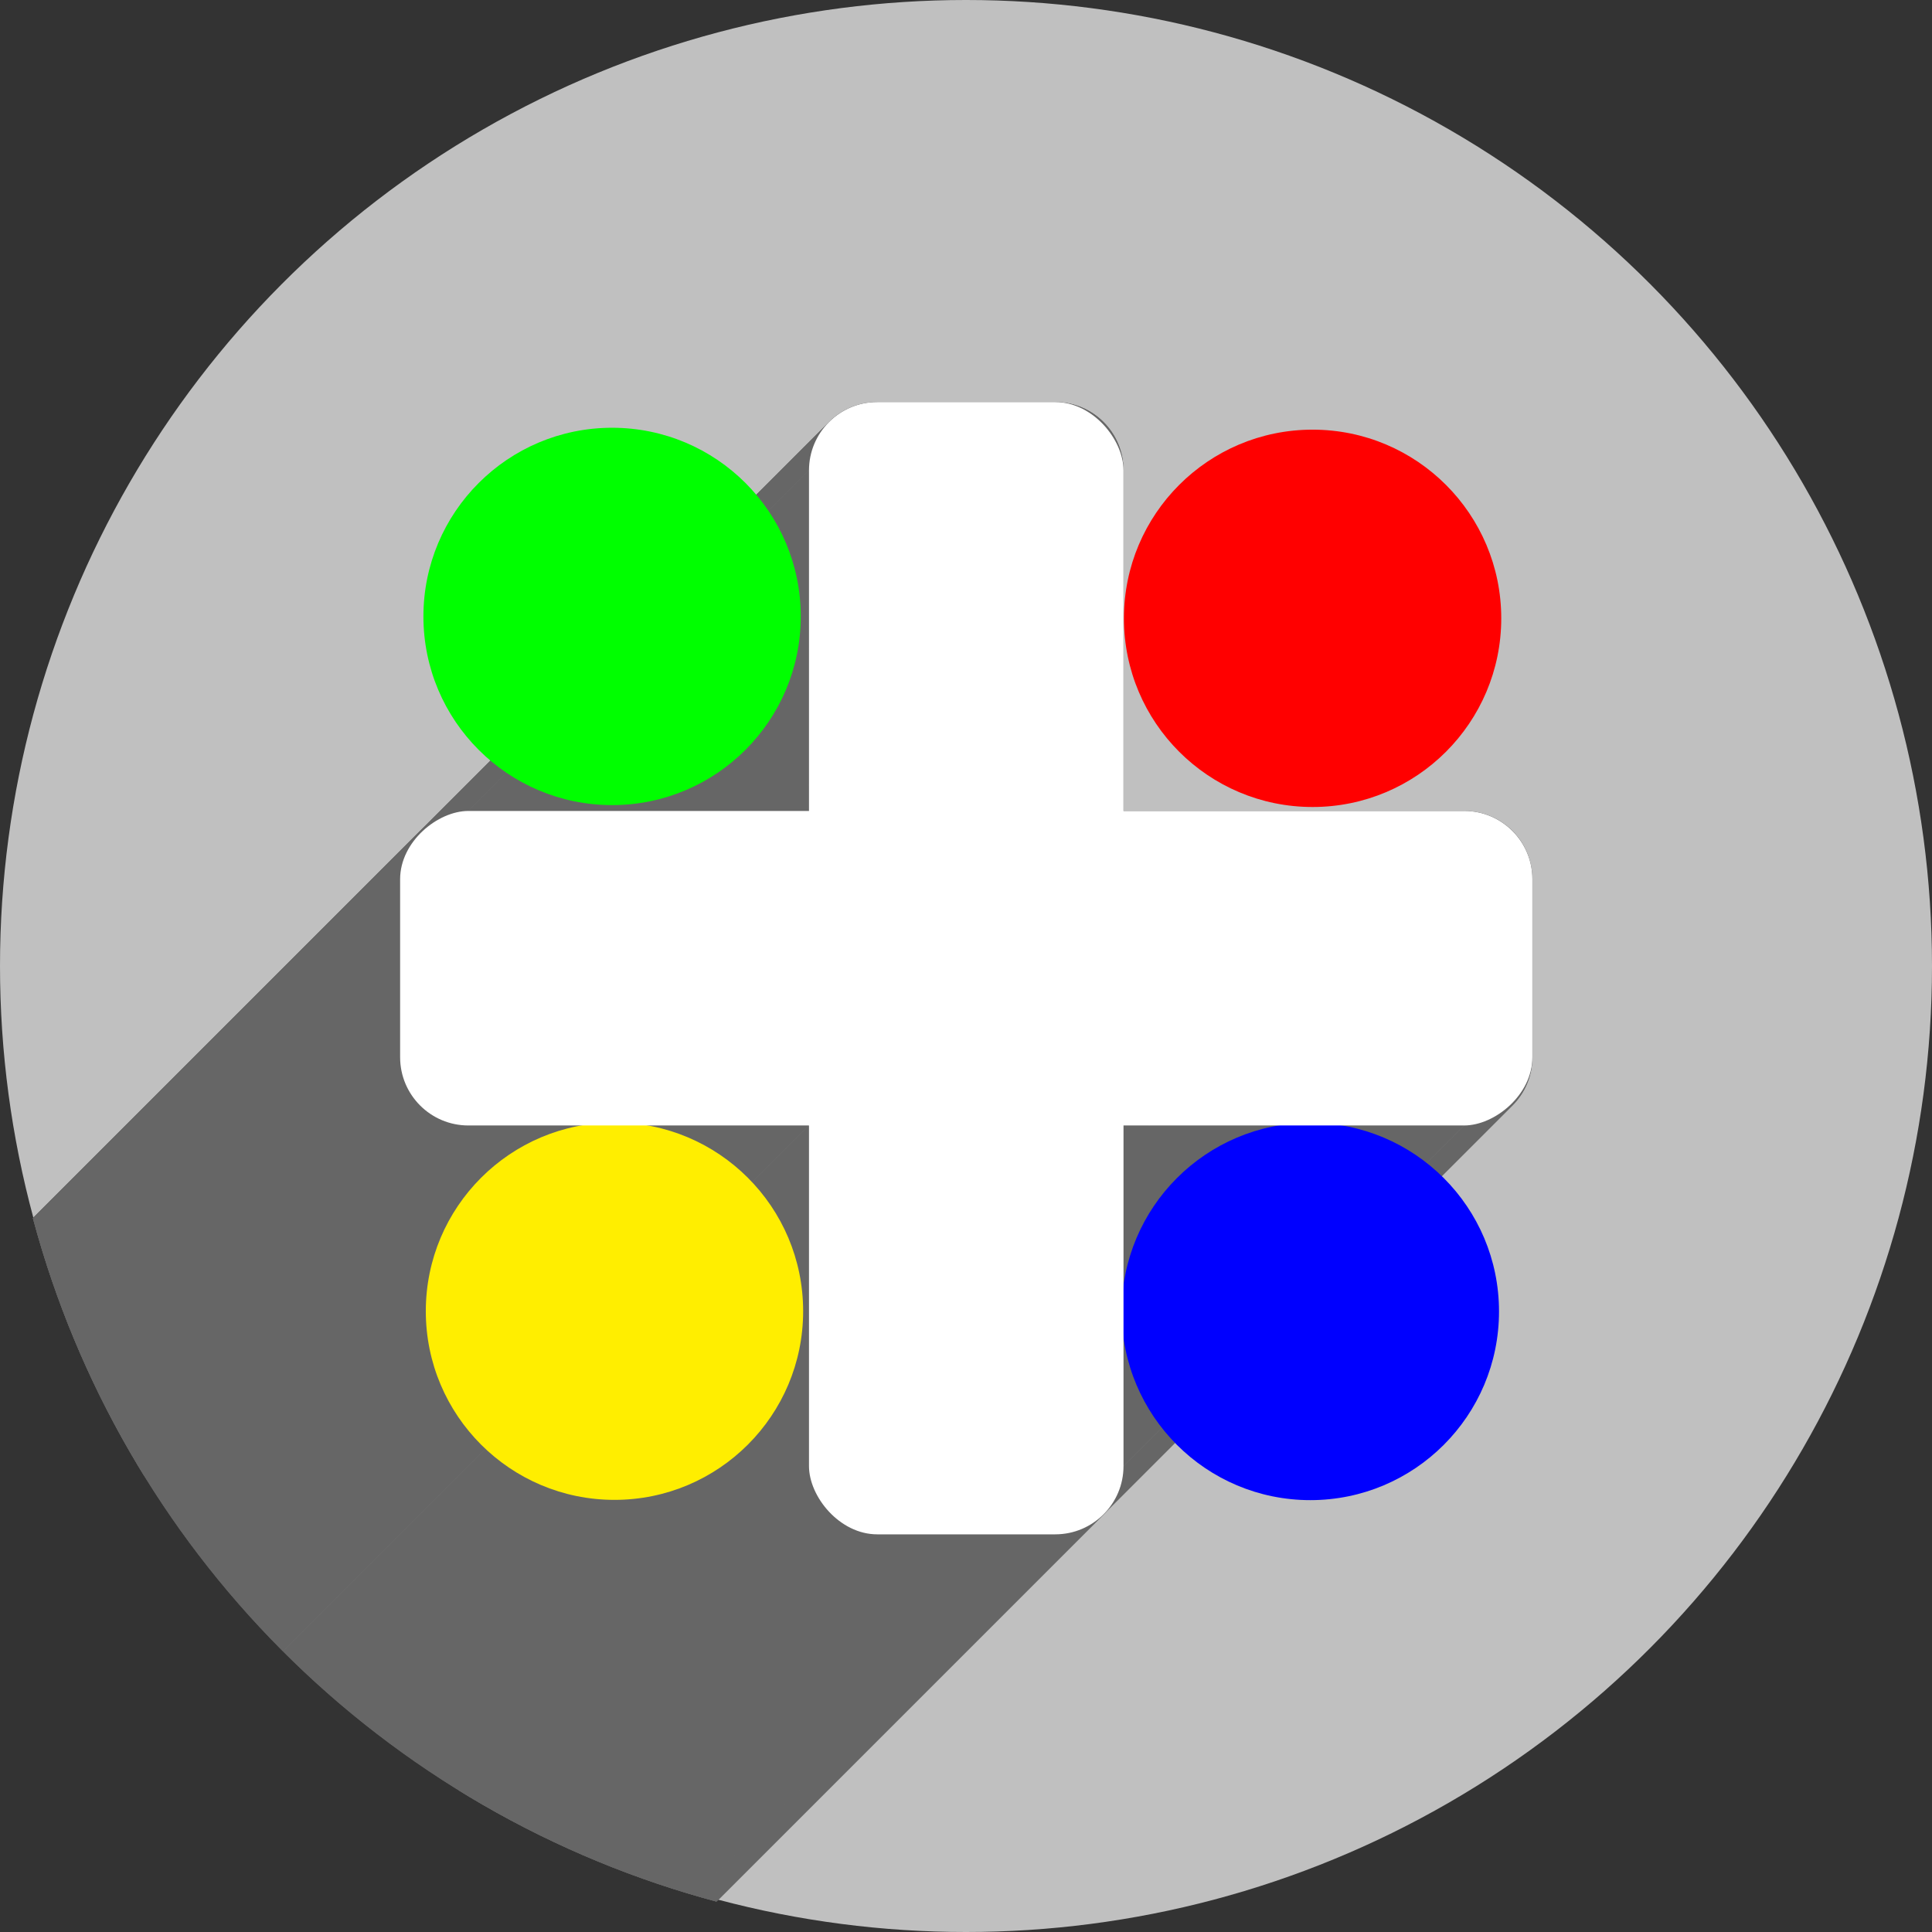 <?xml version="1.0" encoding="UTF-8" standalone="no"?>
<!-- Created with Inkscape (http://www.inkscape.org/) -->

<svg
   xmlns:dc="http://purl.org/dc/elements/1.1/"
   xmlns:cc="http://creativecommons.org/ns#"
   xmlns:rdf="http://www.w3.org/1999/02/22-rdf-syntax-ns#"
   xmlns:svg="http://www.w3.org/2000/svg"
   xmlns="http://www.w3.org/2000/svg"
   xmlns:sodipodi="http://sodipodi.sourceforge.net/DTD/sodipodi-0.dtd"
   xmlns:inkscape="http://www.inkscape.org/namespaces/inkscape"
   width="256"
   height="256"
   viewBox="0 0 256 256"
   id="svg2"
   version="1.1"
   inkscape:version="0.91 r13725"
   sodipodi:docname="input-gaming.svg">
  <rect x="0" y="0" width="256" height="256" fill="#333333" stroke="none"/>
  <sodipodi:namedview
     id="base"
     pagecolor="#ffffff"
     bordercolor="#666666"
     borderopacity="1.0"
     inkscape:pageopacity="0.0"
     inkscape:pageshadow="2"
     inkscape:zoom="2.0507812"
     inkscape:cx="128.97524"
     inkscape:cy="128"
     inkscape:document-units="px"
     inkscape:current-layer="layer1"
     showgrid="true"
     units="px"
     inkscape:window-width="1366"
     inkscape:window-height="721"
     inkscape:window-x="0"
     inkscape:window-y="0"
     inkscape:window-maximized="1">
    <inkscape:grid
       type="xygrid"
       id="grid4168"
       spacingx="5"
       spacingy="5" />
  </sodipodi:namedview>
  <defs
     id="defs4">
    <clipPath
       clipPathUnits="userSpaceOnUse"
       id="clipPath5002">
      <g
         id="g5004">
        <path
           transform="translate(0,796.362)"
           inkscape:connector-curvature="0"
           id="path5006"
           d="M 88.118,249.435 C 46.103,235.291 14.771,201.687 4.134,159.361 1.338,148.236 0.923,144.163 0.926,127.889 0.928,117.472 1.134,112.014 1.658,108.541 4.465,89.913 12.177,70.638 23.043,55.086 c 3.959,-5.666 8.345,-10.931 9.102,-10.926 0.328,0.002 10.489,18.31 22.579,40.683 12.09,22.373 22.375,41.335 22.854,42.136 0.479,0.802 0.925,2.441 0.99,3.643 0.343,6.316 2.524,14.21 5.642,20.423 2.954,5.887 5.065,8.733 10.435,14.067 6.714,6.67 12.889,10.286 21.732,12.729 3.166,0.874 5.105,1.05 11.575,1.05 8.826,0 12.602,-0.762 19.264,-3.887 2.046,-0.96 3.937,-1.665 4.202,-1.568 0.265,0.097 -11.056,17.665 -25.157,39.038 l -25.639,38.861 -3.094,0.112 c -2.555,0.093 -4.195,-0.258 -9.409,-2.014 z"
           style="fill:#0f9d58;fill-opacity:1;stroke:none;stroke-width:4.858;stroke-linejoin:round;stroke-miterlimit:4;stroke-dasharray:none;stroke-opacity:1" />
        <path
           inkscape:connector-curvature="0"
           id="path5008"
           d="m 112.36,1051.517 c -10.001,-1.45 -12.156,-1.82 -12.532,-2.156 -0.249,-0.222 1.738,-3.748 4.55,-8.072 7.166,-11.021 49.772,-74.648 50.259,-75.055 3.575,-2.992 8.635,-8.041 10.575,-10.554 3.362,-4.353 7.558,-12.914 9.065,-18.494 6.193,-22.925 -2.593,-47.152 -21.7,-59.837 l -2.961,-1.966 17.025,0.296 c 9.364,0.163 31.17,0.434 48.459,0.603 l 31.435,0.307 1.546,4.189 c 2.246,6.086 4.678,15.095 5.935,21.982 1.525,8.36 1.925,28.859 0.739,37.828 -3.08,23.278 -12.813,45.72 -27.802,64.106 -20.476,25.117 -51.46,42.197 -84.146,46.389 -5.312,0.681 -26.646,0.986 -30.446,0.436 z"
           style="fill:#f4b400;fill-opacity:1;stroke:none;stroke-width:4.858;stroke-linejoin:round;stroke-miterlimit:4;stroke-dasharray:none;stroke-opacity:1" />
        <path
           transform="translate(0,796.362)"
           inkscape:connector-curvature="0"
           id="path5010"
           d="M 67.99,108.873 C 41.284,59.576 33.29,45.149 32.234,44.345 31.651,43.901 32.811,42.55 38.696,36.815 53.436,22.45 68.809,13.041 87.839,6.736 101.687,2.148 112.582,0.437 127.951,0.437 c 21.31,0 37.805,3.81 56.835,13.126 25.294,12.383 46.194,33.579 58.52,59.346 1.611,3.369 2.93,6.372 2.93,6.675 0,0.56 -10.549,0.495 -71.165,-0.437 l -24.288,-0.374 -3.931,-1.764 c -6.757,-3.033 -10.646,-3.84 -18.658,-3.868 -5.03,-0.018 -7.979,0.208 -10.316,0.788 -14.508,3.604 -26.283,12.948 -33.292,26.419 -3.585,6.891 -5.247,13.082 -6.332,23.583 l -0.337,3.267 -9.927,-18.326 z"
           style="fill:#db4437;fill-opacity:1;stroke:none;stroke-width:10;stroke-linejoin:round;stroke-miterlimit:4;stroke-dasharray:none;stroke-opacity:1" />
      </g>
    </clipPath>
    <clipPath
       id="clipPath4271"
       clipPathUnits="userSpaceOnUse">
      <circle
         r="128"
         cy="128"
         cx="128"
         id="circle4273"
         style="fill:#292929;fill-opacity:0.26;stroke:none;stroke-width:10;stroke-linejoin:round;stroke-miterlimit:4;stroke-dasharray:none;stroke-opacity:0.259" />
    </clipPath>
    <clipPath
       clipPathUnits="userSpaceOnUse"
       id="clipPath4363">
      <circle
         r="128"
         cy="924.362"
         cx="128"
         id="circle4365"
         style="fill:#4285f4;fill-opacity:1;stroke:none;stroke-width:10;stroke-linejoin:round;stroke-miterlimit:4;stroke-dasharray:none;stroke-opacity:0.259" />
    </clipPath>
    <clipPath
       id="clipPath4452"
       clipPathUnits="userSpaceOnUse">
      <circle
         r="128"
         cy="924.362"
         cx="128"
         id="circle4454"
         style="fill:#4285f4;fill-opacity:1;stroke:none;stroke-width:10;stroke-linejoin:round;stroke-miterlimit:4;stroke-dasharray:none;stroke-opacity:0.259" />
    </clipPath>
    <inkscape:path-effect
       effect="spiro"
       id="path-effect4168"
       is_visible="true" />
    <inkscape:path-effect
       effect="skeletal"
       id="path-effect4170"
       is_visible="true"
       pattern="m 0,796.362 1,0"
       copytype="single_stretched"
       prop_scale="1"
       scale_y_rel="false"
       spacing="0"
       normal_offset="0"
       tang_offset="0"
       prop_units="false"
       vertical_pattern="false"
       fuse_tolerance="0" />
    <inkscape:path-effect
       effect="spiro"
       id="path-effect4174"
       is_visible="true" />
    <inkscape:path-effect
       effect="skeletal"
       id="path-effect4176"
       is_visible="true"
       pattern="m 0,796.362 1,0"
       copytype="single_stretched"
       prop_scale="1"
       scale_y_rel="false"
       spacing="0"
       normal_offset="0"
       tang_offset="0"
       prop_units="false"
       vertical_pattern="false"
       fuse_tolerance="0" />
    <clipPath
       id="clipPath4980"
       clipPathUnits="userSpaceOnUse">
      <path
         style="opacity:0.91;fill:#38bae1;fill-opacity:1;stroke:none;stroke-width:0;stroke-linecap:round;stroke-linejoin:round;stroke-miterlimit:4;stroke-dasharray:none;stroke-opacity:1;filter:url(#filter4298)"
         d="m 10.421,864.272 42.535,-0.091 21.267,-0.046 c 7.245,-0.015 14.491,-0.03 21.736,-0.046 8.395,-10.588 10.292,-15.477 14.085,-17.717 3.793,-2.24 9.482,-1.832 25.46,-1.827 23.366,-0.007 109.606,-0.678 109.606,-0.678 l -0.088,12.152 -0.088,12.152 -0.088,12.152 -0.088,12.152 -0.088,12.152 -0.088,12.152 -0.088,12.152 -0.088,12.152 -0.088,12.152 -0.088,12.152 -0.088,12.152 -0.088,12.152 -0.088,12.152 -0.088,12.152 c 0,0 0.594,8.159 -0.088,12.152 -0.582,3.408 -0.78,7.518 -3.37,9.807 -2.831,2.503 -7.334,1.952 -11.093,2.344 -4.766,0.498 -14.375,0 -14.375,0 l -14.375,0 -14.375,0 -14.375,0 -14.375,0 -14.375,0 -14.375,0 -14.375,0 -14.375,0 -14.375,0 c 0,0 -9.583,0 -14.375,0 -4.792,0 -9.583,0 -14.375,0 -4.792,0 -9.501,0.094 -14.375,0 -4.874,-0.093 -10.854,0.062 -15.031,-0.571 -4.177,-0.633 -7.7,-0.558 -9.968,-2.711 -2.269,-2.154 -2.216,-4.499 -2.972,-7.595 -0.756,-3.095 -0.957,-7.246 -1.189,-10.877 -0.232,-3.631 -0.137,-7.251 -0.205,-10.877 -0.068,-3.626 -0.137,-7.251 -0.205,-10.877 -0.068,-3.626 -0.137,-7.251 -0.205,-10.877 -0.068,-3.626 -0.137,-7.251 -0.205,-10.877 -0.068,-3.626 -0.205,-10.877 -0.205,-10.877 L 12.062,951.284 11.857,940.408 11.652,929.531 11.447,918.655 11.242,907.778 11.037,896.902 10.832,886.025 10.627,875.148 Z"
         id="path4982"
         inkscape:connector-curvature="0"
         sodipodi:nodetypes="cccccccccccccccccccccssscccccccccazzzzzzzzzzzsccccccccc"
         transform="matrix(1.011,0,0,0.871,-1.406,107.896)" />
    </clipPath>
    <filter
       style="color-interpolation-filters:sRGB"
       inkscape:label="Drop Shadow"
       id="filter4298">
      <feFlood
         flood-opacity="0.498"
         flood-color="rgb(0,0,0)"
         result="flood"
         id="feFlood4300" />
      <feComposite
         in="flood"
         in2="SourceGraphic"
         operator="in"
         result="composite1"
         id="feComposite4302" />
      <feGaussianBlur
         in="composite1"
         stdDeviation="1.6"
         result="blur"
         id="feGaussianBlur4304" />
      <feOffset
         dx="-2.77556e-17"
         dy="-7.7"
         result="offset"
         id="feOffset4306" />
      <feComposite
         in="SourceGraphic"
         in2="offset"
         operator="over"
         result="composite2"
         id="feComposite4308" />
    </filter>
    <clipPath
       clipPathUnits="userSpaceOnUse"
       id="clipPath6010">
      <circle
         r="128"
         cy="921.468"
         cx="125.309"
         id="circle6012"
         style="fill:#0f9d58;fill-opacity:1;stroke:none;stroke-width:10;stroke-linejoin:round;stroke-miterlimit:4;stroke-dasharray:none;stroke-opacity:0.259" />
    </clipPath>
    <clipPath
       clipPathUnits="userSpaceOnUse"
       id="clipPath6287">
      <ellipse
         cy="917.043"
         cx="124.936"
         id="circle6289"
         style="fill:#0f9d58;fill-opacity:1;stroke:none;stroke-width:10;stroke-linejoin:round;stroke-miterlimit:4;stroke-dasharray:none;stroke-opacity:0.259"
         rx="243.778"
         ry="280.345" />
    </clipPath>
    <clipPath
       id="clipPath4376"
       clipPathUnits="userSpaceOnUse">
      <ellipse
         ry="228.684"
         rx="198.855"
         cy="905.033"
         cx="125.536"
         id="circle4378"
         style="fill:#aae3c7;fill-opacity:1;stroke:none;stroke-width:10;stroke-linejoin:round;stroke-miterlimit:4;stroke-dasharray:none;stroke-opacity:0.259" />
    </clipPath>
    <clipPath
       id="clipPath5279"
       clipPathUnits="userSpaceOnUse">
      <circle
         r="128"
         cy="984.827"
         cx="191.19"
         id="circle5281"
         style="fill:#f4b400;fill-opacity:1;stroke:none;stroke-width:10;stroke-linejoin:round;stroke-miterlimit:4;stroke-dasharray:none;stroke-opacity:0.259" />
    </clipPath>
    <clipPath
       clipPathUnits="userSpaceOnUse"
       id="clipPath4206">
      <circle
         r="128"
         cy="924.362"
         cx="128"
         id="circle4208"
         style="fill:#f4b400;fill-opacity:1;stroke:none;stroke-width:10;stroke-linejoin:round;stroke-miterlimit:4;stroke-dasharray:none;stroke-opacity:0.259" />
    </clipPath>
    <clipPath
       clipPathUnits="userSpaceOnUse"
       id="clipPath4228">
      <circle
         r="128"
         cy="924.362"
         cx="128"
         id="circle4230"
         style="fill:#f4b400;fill-opacity:1;stroke:none;stroke-width:10;stroke-linejoin:round;stroke-miterlimit:4;stroke-dasharray:none;stroke-opacity:0.259" />
    </clipPath>
    <clipPath
       clipPathUnits="userSpaceOnUse"
       id="clipPath4359">
      <circle
         r="128"
         cy="930.171"
         cx="101.19"
         id="circle4361"
         style="fill:#f4b400;fill-opacity:1;stroke:none;stroke-width:10;stroke-linejoin:round;stroke-miterlimit:4;stroke-dasharray:none;stroke-opacity:0.259" />
    </clipPath>
    <clipPath
       id="clipPath5177"
       clipPathUnits="userSpaceOnUse">
      <circle
         r="128"
         cy="916.844"
         cx="129.175"
         id="circle5179"
         style="fill:#ff7900;fill-opacity:1;stroke:none;stroke-width:10;stroke-linejoin:round;stroke-miterlimit:4;stroke-dasharray:none;stroke-opacity:0.259" />
    </clipPath>
    <clipPath
       clipPathUnits="userSpaceOnUse"
       id="clipPath4451">
      <circle
         r="107.504"
         cy="906.425"
         cx="126.645"
         id="circle4453"
         style="fill:#ff7900;fill-opacity:1;stroke:none;stroke-width:10;stroke-linejoin:round;stroke-miterlimit:4;stroke-dasharray:none;stroke-opacity:0.259" />
    </clipPath>
    <clipPath
       id="clipPath4246"
       clipPathUnits="userSpaceOnUse">
      <circle
         r="85.46"
         cy="941.981"
         cx="150.398"
         id="circle4248"
         style="fill:#0f9d58;fill-opacity:1;stroke:none;stroke-width:10;stroke-linejoin:round;stroke-miterlimit:4;stroke-dasharray:none;stroke-opacity:0.259" />
    </clipPath>
    <clipPath
       clipPathUnits="userSpaceOnUse"
       id="clipPath4438">
      <circle
         r="76.8"
         cy="881.185"
         cx="98.522"
         id="circle4440"
         style="fill:#d8d8d8;fill-opacity:1;stroke:none;stroke-width:10;stroke-linejoin:round;stroke-miterlimit:4;stroke-dasharray:none;stroke-opacity:0.259" />
    </clipPath>
  </defs>
  <g
     transform="translate(0,-796.362)"
     id="layer1"
     inkscape:groupmode="layer"
     inkscape:label="Layer 1">
    <path
       inkscape:connector-curvature="0"
       id="path4913"
       d="M 154.474,968.81 101.04,1048.476 0.486,1048.962 0,842.024 l 33.032,-2.429 45.176,83.552 21.374,35.461 26.717,13.116 z"
       style="fill:none;fill-rule:evenodd;stroke:none;stroke-width:1px;stroke-linecap:butt;stroke-linejoin:miter;stroke-opacity:1" />
    <circle
       style="fill:#c0c0c0;fill-opacity:1;stroke:none;stroke-width:10;stroke-linejoin:round;stroke-miterlimit:4;stroke-dasharray:none;stroke-opacity:0.259"
       id="path4152"
       cx="128"
       cy="924.362"
       r="128" />
    <g
       transform="matrix(1.667,0,0,1.667,-36.203,-544.28)"
       id="g4209"
       clip-path="url(#clipPath4438)"
       style="fill:#666666;fill-opacity:1">
      <g
         id="g4292"
         transform="matrix(0.6,0,0,0.6,21.722,804.385)"
         style="fill:#666666;fill-opacity:1">
        <g
           id="g4294"
           style="fill:#666666;fill-opacity:1;stroke:none;stroke-opacity:1">
          <path
             id="path4296"
             d="M116.209 53.0C113.704 53.0 111.443 54.008 109.809 55.643L-31.613 197.064C-29.978 195.43 -27.717 194.421 -25.212 194.421Z"
             style="fill:#666666;fill-opacity:1" />
          <path
             id="path4298"
             d="M109.809 55.643C108.174 57.277 107.166 59.538 107.166 62.043L-34.255 203.464C-34.255 200.959 -33.247 198.699 -31.613 197.064Z"
             style="fill:#666666;fill-opacity:1" />
          <path
             id="path4300"
             d="M107.166 62.043L107.166 107.166L-34.255 248.587L-34.255 203.464Z"
             style="fill:#666666;fill-opacity:1" />
          <path
             id="path4302"
             d="M107.166 107.166L62.043 107.166L-79.378 248.587L-34.255 248.587Z"
             style="fill:#666666;fill-opacity:1" />
          <path
             id="path4304"
             d="M62.043 107.166C59.538 107.166 57.277 108.174 55.643 109.809L-85.779 251.23C-84.144 249.596 -81.883 248.587 -79.378 248.587Z"
             style="fill:#666666;fill-opacity:1" />
          <path
             id="path4306"
             d="M55.643 109.809C54.008 111.443 53.0 113.704 53.0 116.209L-88.421 257.63C-88.421 255.125 -87.413 252.865 -85.779 251.23Z"
             style="fill:#666666;fill-opacity:1" />
          <path
             id="path4308"
             d="M53.0 116.209L53.0 139.791L-88.421 281.212L-88.421 257.63Z"
             style="fill:#666666;fill-opacity:1" />
          <path
             id="path4310"
             d="M53.0 139.791C53.0 144.801 57.033 148.834 62.043 148.834L-79.378 290.255C-84.388 290.255 -88.421 286.222 -88.421 281.212Z"
             style="fill:#666666;fill-opacity:1" />
          <path
             id="path4312"
             d="M62.043 148.834L107.166 148.834L-34.255 290.255L-79.378 290.255Z"
             style="fill:#666666;fill-opacity:1" />
          <path
             id="path4314"
             d="M107.166 148.834L107.166 193.957L-34.255 335.378L-34.255 290.255Z"
             style="fill:#666666;fill-opacity:1" />
          <path
             id="path4316"
             d="M107.166 193.957C107.166 198.967 111.199 203.0 116.209 203.0L-25.212 344.421C-30.222 344.421 -34.255 340.388 -34.255 335.378Z"
             style="fill:#666666;fill-opacity:1" />
          <path
             id="path4318"
             d="M116.209 203.0L139.791 203.0L-1.63 344.421L-25.212 344.421Z"
             style="fill:#666666;fill-opacity:1" />
          <path
             id="path4320"
             d="M139.791 203.0C142.296 203.0 144.557 201.992 146.191 200.357L4.77 341.779C3.135 343.413 0.875 344.421 -1.63 344.421Z"
             style="fill:#666666;fill-opacity:1" />
          <path
             id="path4322"
             d="M146.191 200.357C147.826 198.723 148.834 196.462 148.834 193.957L7.413 335.378C7.413 337.883 6.404 340.144 4.77 341.779Z"
             style="fill:#666666;fill-opacity:1" />
          <path
             id="path4324"
             d="M148.834 193.957L148.834 148.834L7.413 290.255L7.413 335.378Z"
             style="fill:#666666;fill-opacity:1" />
          <path
             id="path4326"
             d="M148.834 148.834L193.957 148.834L52.536 290.255L7.413 290.255Z"
             style="fill:#666666;fill-opacity:1" />
          <path
             id="path4328"
             d="M193.957 148.834C196.462 148.834 198.723 147.826 200.357 146.191L58.936 287.613C57.301 289.247 55.041 290.255 52.536 290.255Z"
             style="fill:#666666;fill-opacity:1" />
          <path
             id="path4330"
             d="M200.357 146.191C201.992 144.557 203.0 142.296 203.0 139.791L61.579 281.212C61.579 283.717 60.57 285.978 58.936 287.613Z"
             style="fill:#666666;fill-opacity:1" />
          <path
             id="path4332"
             d="M203.0 139.791L203.0 116.209L61.579 257.63L61.579 281.212Z"
             style="fill:#666666;fill-opacity:1" />
          <path
             id="path4334"
             d="M203.0 116.209C203.0 111.199 198.967 107.166 193.957 107.166L52.536 248.587C57.545 248.587 61.579 252.621 61.579 257.63Z"
             style="fill:#666666;fill-opacity:1" />
          <path
             id="path4336"
             d="M193.957 107.166L148.834 107.166L7.413 248.587L52.536 248.587Z"
             style="fill:#666666;fill-opacity:1" />
          <path
             id="path4338"
             d="M148.834 107.166L148.834 62.043L7.413 203.464L7.413 248.587Z"
             style="fill:#666666;fill-opacity:1" />
          <path
             id="path4340"
             d="M148.834 62.043C148.834 57.033 144.801 53.0 139.791 53.0L-1.63 194.421C3.379 194.421 7.413 198.455 7.413 203.464Z"
             style="fill:#666666;fill-opacity:1" />
          <path
             id="path4342"
             d="M139.791 53.0L116.209 53.0L-25.212 194.421L-1.63 194.421Z"
             style="fill:#666666;fill-opacity:1" />
        </g>
        <path
           id="rect4205"
           transform=""
           d="M 116.209 53 C 111.199 53 107.166 57.033 107.166 62.043 L 107.166 107.166 L 62.043 107.166 C 57.033 107.166 53 111.199 53 116.209 L 53 139.791 C 53 144.801 57.033 148.834 62.043 148.834 L 107.166 148.834 L 107.166 193.957 C 107.166 198.967 111.199 203 116.209 203 L 139.791 203 C 144.801 203 148.834 198.967 148.834 193.957 L 148.834 148.834 L 193.957 148.834 C 198.967 148.834 203 144.801 203 139.791 L 203 116.209 C 203 111.199 198.967 107.166 193.957 107.166 L 148.834 107.166 L 148.834 62.043 C 148.834 57.033 144.801 53 139.791 53 L 116.209 53 z "
           style="fill:#666666;fill-opacity:1;stroke:none;stroke-opacity:1" />
      </g>
    </g>
    <circle
       r="25"
       cy="878.294"
       cx="173.924"
       id="path4219"
       style="fill:#ff0000;fill-opacity:1;stroke:none;stroke-opacity:1" />
    <circle
       style="fill:#0000ff;fill-opacity:1;stroke:none;stroke-opacity:1"
       id="circle4221"
       cx="173.627"
       cy="970.138"
       r="25" />
    <circle
       r="25"
       cy="878.042"
       cx="81.105"
       id="circle4223"
       style="fill:#00ff00;fill-opacity:1;stroke:none;stroke-opacity:1" />
    <circle
       style="fill:#ffee00;fill-opacity:1;stroke:none;stroke-opacity:1"
       id="circle4225"
       cx="81.421"
       cy="970.103"
       r="25" />
    <g
       id="g4231"
       transform="matrix(1.667,0,0,1.667,-36.203,-544.28)">
      <rect
         ry="5.426"
         y="836.185"
         x="86.022"
         height="90"
         width="25"
         id="rect4233"
         style="fill:#ffffff;fill-opacity:1;stroke:none;stroke-opacity:1" />
      <rect
         transform="matrix(0,1,-1,0,0,0)"
         style="fill:#ffffff;fill-opacity:1;stroke:none;stroke-opacity:1"
         id="rect4235"
         width="25"
         height="90"
         x="868.685"
         y="-143.522"
         ry="5.426" />
    </g>
  </g>
</svg>
